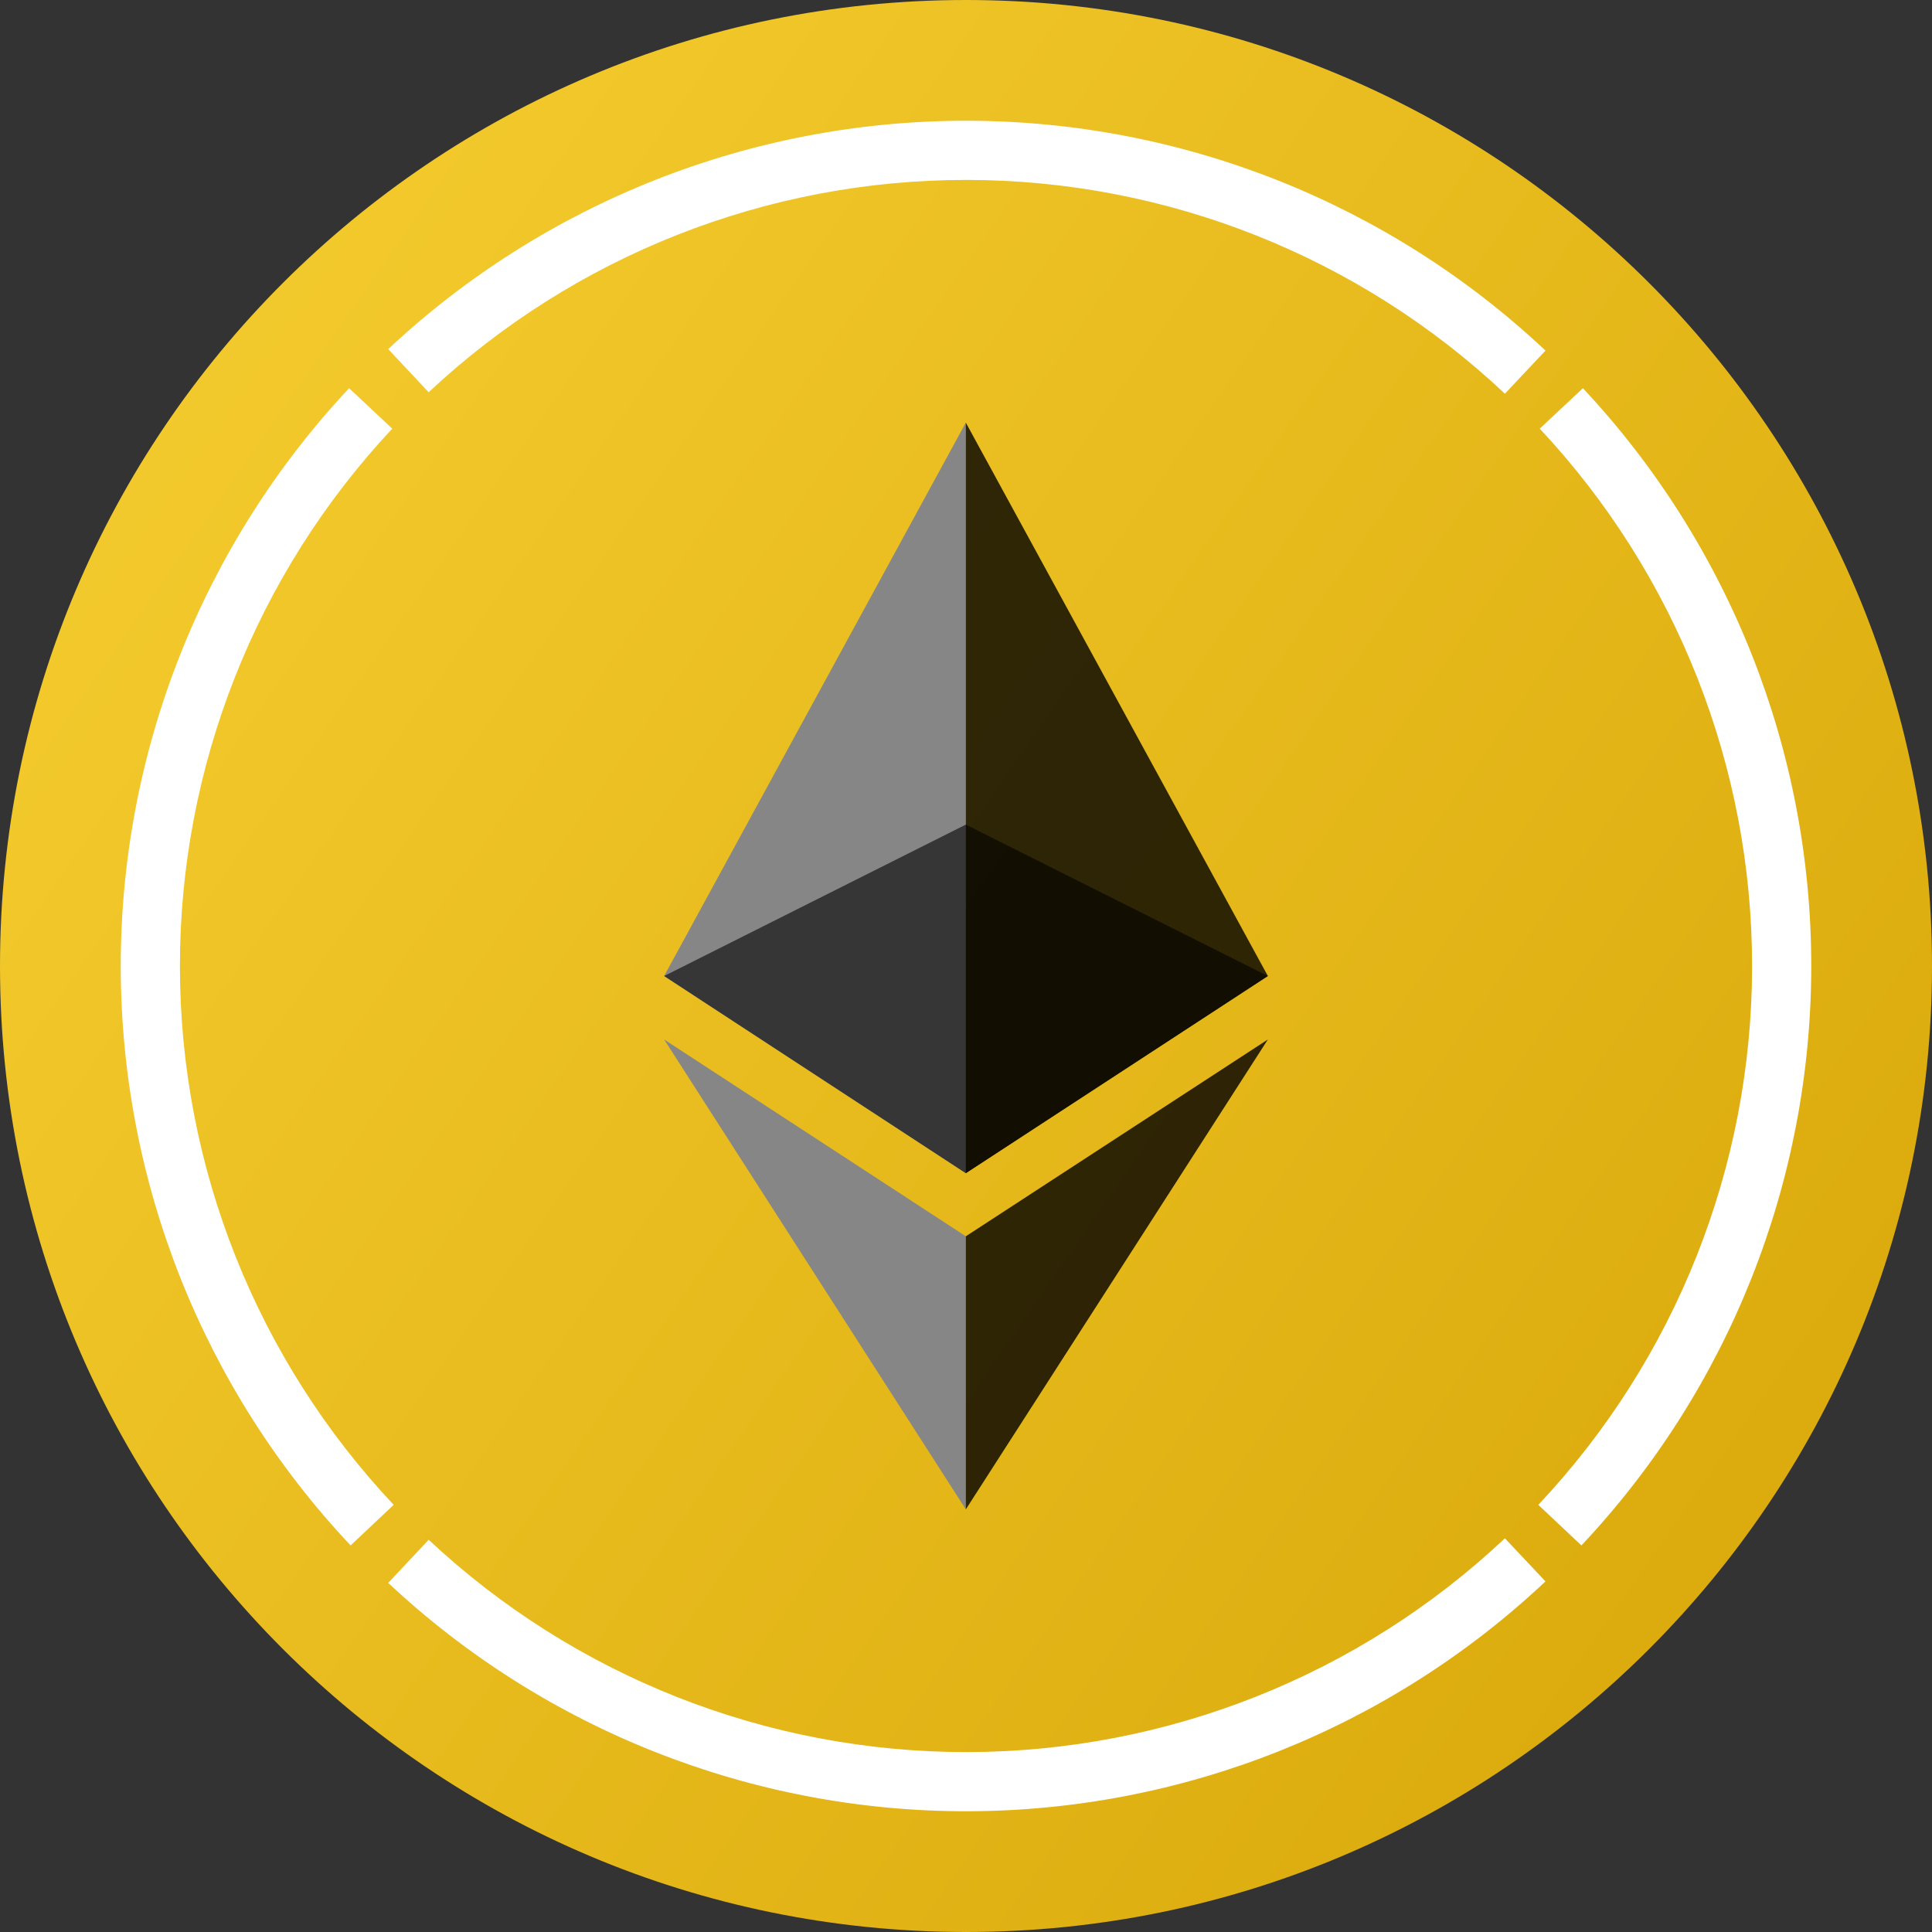 <svg width="32" height="32" viewBox="0 0 32 32" fill="none" xmlns="http://www.w3.org/2000/svg">
<rect x="0" y="0" width="32" height="32" fill="#333333" stroke="none"/>
<path d="M32 16C32 24.837 24.837 32 16 32C7.163 32 0 24.837 0 16C0 7.163 7.163 0 16 0C24.837 0 32 7.163 32 16Z" fill="url(#paint0_linear_421_253652)"/>
<path fill-rule="evenodd" clip-rule="evenodd" d="M16.019 2C12.458 1.995 9.029 3.348 6.43 5.782L7.1 6.497C9.517 4.233 12.706 2.976 16.018 2.98C19.329 2.984 22.515 4.251 24.926 6.521L25.598 5.807C23.005 3.366 19.58 2.005 16.019 2ZM16.019 30C12.458 30.005 9.029 28.652 6.43 26.218L7.1 25.503C9.517 27.767 12.706 29.024 16.018 29.02C19.329 29.016 22.515 27.75 24.926 25.479L25.598 26.193C23.005 28.634 19.58 29.995 16.019 30ZM26.218 6.43C28.652 9.029 30.005 12.458 30 16.019C29.995 19.579 28.634 23.005 26.193 25.597L25.479 24.925C27.75 22.514 29.016 19.329 29.02 16.017C29.024 12.706 27.767 9.517 25.503 7.1L26.218 6.43ZM2 16.019C1.995 12.458 3.348 9.029 5.782 6.43L6.497 7.1C4.233 9.517 2.976 12.706 2.98 16.017C2.984 19.329 4.251 22.514 6.521 24.925L5.807 25.597C3.366 23.005 2.005 19.579 2 16.019Z" fill="white"/>
<path fill-rule="evenodd" clip-rule="evenodd" d="M15.997 7V13.659V19.432L11 16.166L15.997 7ZM11 17.217L15.997 20.477V25L11 17.217Z" fill="#868686"/>
<path opacity="0.6" d="M15.997 19.432L21 16.166L15.997 13.658L11 16.166L15.997 19.432Z" fill="black"/>
<path opacity="0.8" fill-rule="evenodd" clip-rule="evenodd" d="M21 16.166L15.997 19.432V13.659V7L21 16.166ZM15.997 20.477L21 17.217L15.997 25V20.477Z" fill="black"/>
<defs>
<linearGradient id="paint0_linear_421_253652" x1="0" y1="0" x2="34.5" y2="24" gradientUnits="userSpaceOnUse">
<stop stop-color="#F7CF32"/>
<stop offset="1" stop-color="#D9A80A"/>
</linearGradient>
</defs>
</svg>
